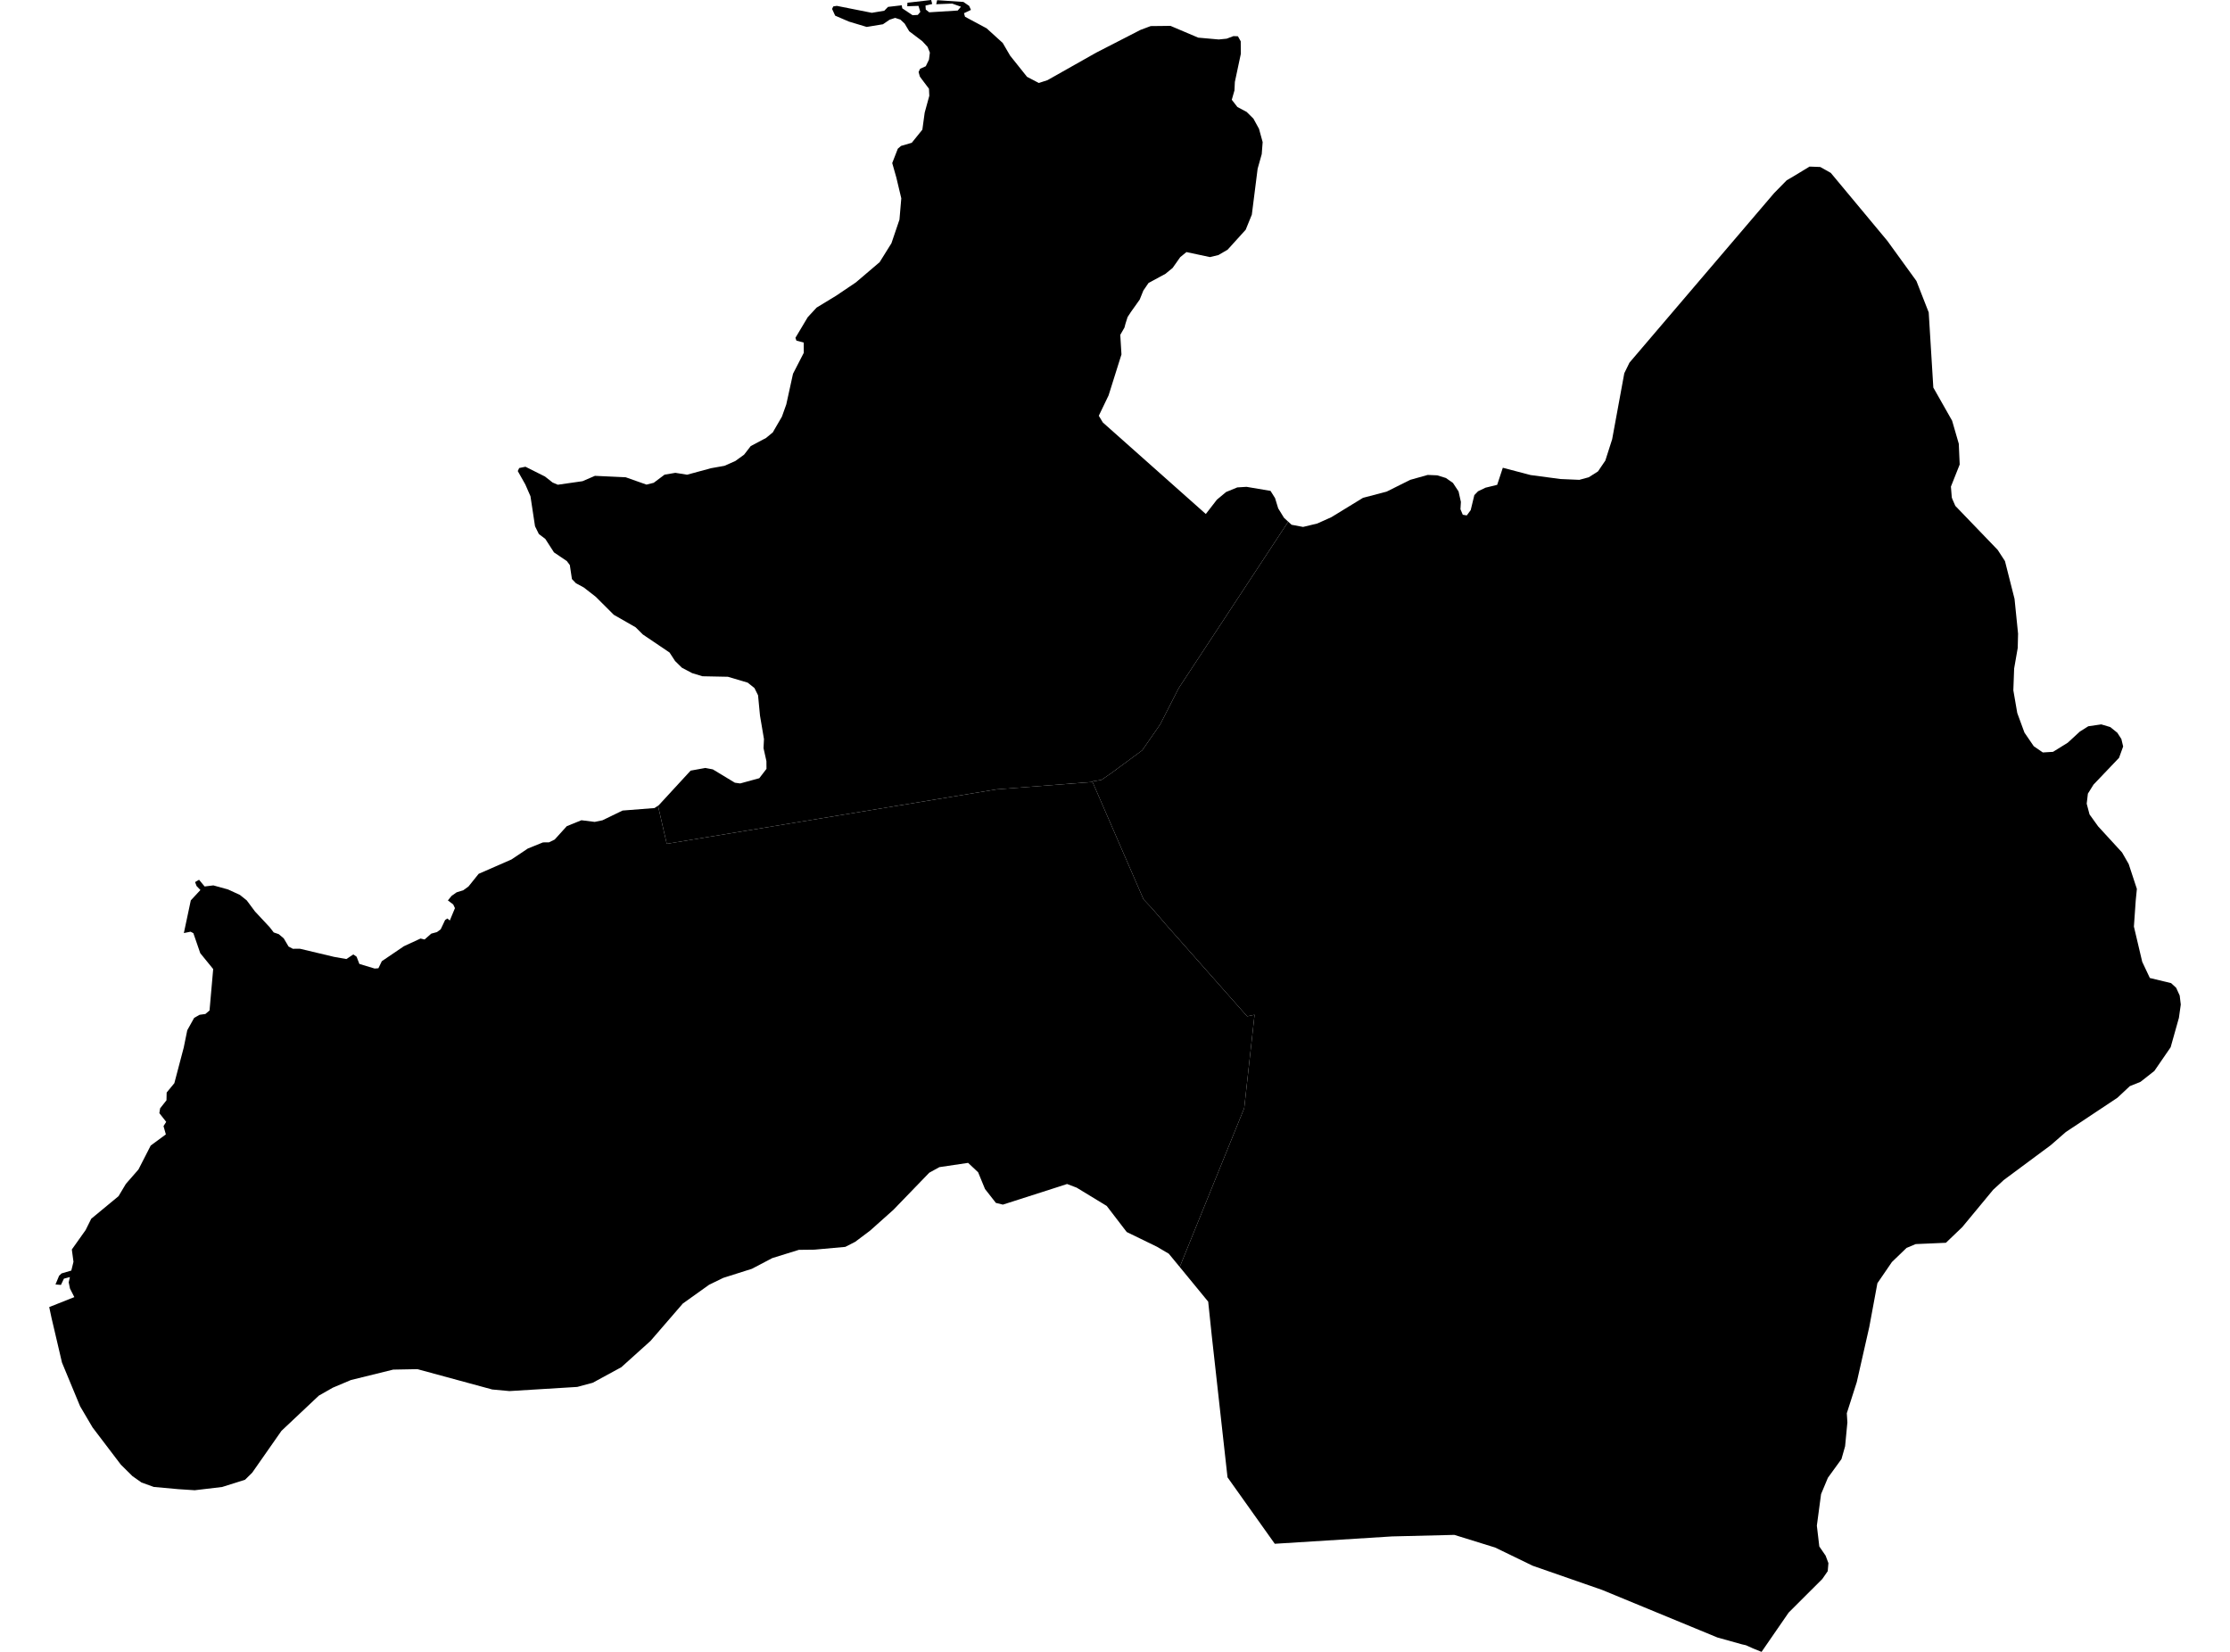 <?xml version='1.0'?>
<svg  baseProfile = 'tiny' width = '540' height = '400' stroke-linecap = 'round' stroke-linejoin = 'round' version='1.1' xmlns='http://www.w3.org/2000/svg'>
<path id='3904001001' title='3904001001'  d='M 285.674 306.799 283.026 303.586 280.171 301.903 272.834 298.331 267.993 292.015 260.712 287.588 258.395 286.705 256.105 287.45 242.852 291.698 241.156 291.284 238.522 287.919 236.853 283.864 234.426 281.589 227.475 282.623 225.02 283.975 216.332 292.966 210.691 298 207.091 300.703 204.692 301.931 197.203 302.607 193.452 302.648 187.011 304.648 182.074 307.24 175.151 309.433 171.717 311.102 165.345 315.653 157.526 324.7 150.451 331.072 143.528 334.837 139.79 335.843 123.365 336.85 119.2 336.464 101.078 331.54 95.217 331.651 84.97 334.175 80.571 336.036 77.206 337.953 68.159 346.476 61.07 356.613 59.333 358.323 53.788 360.074 47.155 360.861 43.155 360.599 37.239 360.061 34.26 358.985 32.067 357.44 29.268 354.668 22.413 345.649 19.393 340.519 15.008 329.941 13.049 321.569 12.484 319.17 11.918 316.508 18 314.095 16.952 312.04 16.635 310.523 16.925 309.24 15.476 309.626 14.759 311.143 13.435 311.033 14.318 308.909 14.911 308.357 17.269 307.668 17.793 305.544 17.393 302.565 20.731 297.862 22.096 295.118 28.702 289.657 30.481 286.678 33.529 283.189 36.494 277.396 40.163 274.693 39.597 272.693 40.245 271.659 38.591 269.549 38.77 268.391 40.314 266.432 40.356 264.557 42.218 262.295 44.493 253.662 45.348 249.469 47.017 246.476 48.341 245.732 49.734 245.539 50.741 244.683 51.623 234.657 48.493 230.81 46.824 225.969 46.148 225.61 44.521 225.941 46.203 218.025 48.534 215.515 47.61 214.564 47.238 213.598 48.203 213.033 49.555 214.66 51.665 214.398 55.237 215.391 58.091 216.701 59.746 218.025 61.76 220.728 65.304 224.521 66.283 225.79 67.497 226.203 68.711 227.224 69.883 229.21 70.917 229.748 72.613 229.734 80.902 231.706 83.881 232.23 85.55 231.113 86.349 231.665 87.025 233.416 90.721 234.533 91.631 234.464 92.459 232.754 97.81 229.127 101.837 227.265 102.816 227.5 104.43 226.079 105.809 225.707 106.719 225.031 107.781 222.783 108.319 222.411 108.926 222.893 110.167 219.901 109.739 219.004 108.457 218.039 109.353 216.936 110.567 216.081 112.194 215.57 113.449 214.66 115.904 211.598 123.848 208.123 127.806 205.475 131.488 203.986 132.936 203.972 134.315 203.296 137.253 200.055 140.797 198.621 144.01 199.021 145.886 198.635 150.754 196.276 158.491 195.67 159.333 195.104 161.456 204.33 241.321 191.146 264.559 189.353 276.916 217.791 278.861 219.846 282.35 223.9 302.002 246.104 302.527 245.994 303.795 245.732 301.285 268.349 285.674 306.799 Z' />
<path id='3904001002' title='3904001002'  d='M 311.946 126.327 285.425 166.639 280.943 175.41 276.585 181.699 269.179 187.16 266.711 188.857 264.504 189.215 264.559 189.353 241.321 191.146 161.456 204.33 159.333 195.104 159.512 194.994 167.235 186.609 170.793 185.961 172.613 186.305 177.951 189.532 179.233 189.712 183.867 188.443 185.605 186.181 185.591 184.306 184.888 181.161 184.998 178.968 184.033 173.273 183.564 168.363 182.695 166.612 181.054 165.301 176.268 163.881 170.103 163.757 167.607 162.998 165.125 161.688 163.47 160.061 162.132 158.006 155.678 153.648 153.913 151.896 148.617 148.862 144.286 144.532 141.363 142.256 139.473 141.236 138.494 140.215 137.984 136.823 137.253 135.857 134.15 133.761 132.054 130.506 130.481 129.306 129.557 127.431 128.454 120.163 127.213 117.322 125.379 114.067 125.723 113.336 127.24 113.019 131.971 115.391 133.805 116.839 135.074 117.377 141.059 116.522 144.066 115.225 151.513 115.57 156.547 117.349 158.298 116.908 160.932 114.936 163.539 114.495 166.38 114.95 172.172 113.377 175.427 112.798 178.075 111.626 180.185 110.095 181.798 108.013 185.522 106.041 185.784 105.82 187.149 104.689 187.563 103.958 189.342 100.896 190.404 97.918 192.031 90.498 194.638 85.436 194.624 82.954 192.859 82.485 192.611 81.809 195.59 76.817 197.741 74.486 202.499 71.59 207.243 68.391 213.008 63.481 215.863 58.902 217.807 53.179 218.249 48.021 217.049 42.987 216.056 39.484 217.407 36.009 218.193 35.333 220.786 34.575 223.351 31.403 223.917 27.265 225.034 23.197 224.951 21.487 223.186 19.142 222.744 18.535 222.441 17.446 222.8 16.66 224.179 16.039 224.951 14.453 225.172 12.743 224.62 11.364 223.337 9.971 220.165 7.571 219.062 5.71 218.028 4.744 216.759 4.33 215.421 4.772 213.808 5.875 209.877 6.523 205.574 5.227 202.237 3.793 201.492 2.165 201.782 1.558 202.637 1.42 211.118 3.103 214.139 2.593 215.035 1.669 218.359 1.283 218.483 2.014 220.979 3.682 222.248 3.613 222.855 2.882 222.413 1.42 219.697 1.517 219.738 0.662 225.489 0 225.737 0.965 224.11 1.352 224.179 2.317 225.02 2.979 231.916 2.551 232.702 1.627 230.578 0.869 226.703 1.021 226.937 0.041 233.295 0.469 234.688 1.434 235.115 2.4 233.433 3.2 233.681 4.055 238.908 6.854 242.811 10.399 244.604 13.474 248.699 18.604 251.554 20.094 253.664 19.404 265.456 12.743 276.172 7.24 278.64 6.316 281.274 6.289 283.426 6.261 290.156 9.116 295.121 9.557 297.051 9.364 298.679 8.744 299.768 8.785 300.444 9.999 300.472 13.033 299.024 19.846 298.927 21.9 298.279 24.162 299.63 25.9 301.878 27.1 303.52 28.727 304.871 31.196 305.754 34.409 305.533 37.319 304.54 40.85 303.133 51.979 301.644 55.634 297.272 60.461 295.052 61.757 292.997 62.253 287.301 61.04 285.798 62.267 283.95 64.888 282.212 66.308 278.116 68.528 276.861 70.363 275.978 72.556 273.896 75.479 273.055 76.762 272.531 78.403 272.296 79.313 271.276 81.092 271.565 85.823 268.448 95.739 266.076 100.676 267.056 102.303 291.99 124.466 294.679 120.99 296.9 119.142 299.617 118.025 301.851 117.887 307.657 118.866 308.76 120.618 309.519 123.1 310.925 125.39 311.946 126.327 Z' />
<path id='3904001003' title='3904001003'  d='M 483.743 133.154 485.508 135.871 487.825 145.014 488.68 153.441 488.597 156.902 487.729 161.881 487.536 167.163 488.487 172.666 490.225 177.396 492.487 180.706 494.679 182.209 497.148 182.058 500.706 179.851 503.644 177.148 505.685 175.865 508.829 175.41 511.008 176.058 512.718 177.438 513.697 178.955 514.125 180.761 513.132 183.506 506.954 189.988 505.588 192.18 505.299 194.608 505.988 197.214 508.071 200.11 513.863 206.427 515.463 209.213 517.449 215.253 517.173 218.053 516.731 224.369 518.745 232.906 520.593 236.823 525.737 238.064 526.965 239.195 527.82 241.07 528.082 243.249 527.627 246.476 525.627 253.593 521.683 259.33 518.331 261.964 515.739 263.012 512.732 265.825 500.237 274.128 496.583 277.313 485.163 285.781 484.984 285.961 482.64 288.112 480.019 291.284 475.165 297.145 471.207 300.938 463.897 301.255 461.677 302.179 458.133 305.599 454.616 310.73 452.658 321.294 449.624 334.671 447.21 342.215 447.348 344.449 446.796 350.214 445.914 353.317 442.631 357.84 440.976 361.798 439.956 369.439 440.549 374.472 442.08 376.707 442.755 378.513 442.59 380.458 441.28 382.347 433.129 390.484 426.565 400 424.51 399.173 422.8 398.4 421.779 398.166 415.904 396.525 415.725 396.456 387.949 384.995 371.152 379.148 362.049 374.735 352.175 371.673 337.074 372.045 308.691 373.824 299.617 361.067 297.245 357.73 293.424 323.376 292.569 315.198 285.674 306.799 301.285 268.349 303.795 245.732 302.527 245.994 302.002 246.104 282.35 223.9 278.861 219.846 276.916 217.791 264.559 189.353 264.504 189.215 266.711 188.857 269.179 187.16 276.585 181.699 280.943 175.41 285.425 166.639 311.946 126.327 312.76 127.072 315.545 127.596 318.979 126.769 322.413 125.224 330.054 120.549 335.777 119.046 341.5 116.191 345.721 115.005 348.024 115.101 350.134 115.75 351.844 116.949 353.195 119.004 353.761 121.542 353.651 123.307 354.216 124.645 355.181 124.81 356.133 123.528 357.016 119.887 357.912 118.963 359.719 118.094 362.546 117.404 363.911 113.267 370.627 115.032 377.895 115.998 382.433 116.191 384.722 115.57 386.956 114.15 388.735 111.529 390.39 106.358 393.328 90.374 394.583 87.809 410.443 69.218 429.53 46.849 429.709 46.656 432.647 43.663 434.343 42.67 438.191 40.339 440.783 40.436 443.335 41.87 457.029 58.323 464.063 68.032 467.042 75.645 468.159 93.849 472.71 101.876 474.324 107.447 474.544 112.481 472.42 117.832 472.627 120.439 472.751 120.811 473.482 122.493 483.743 133.154 Z' />
</svg>